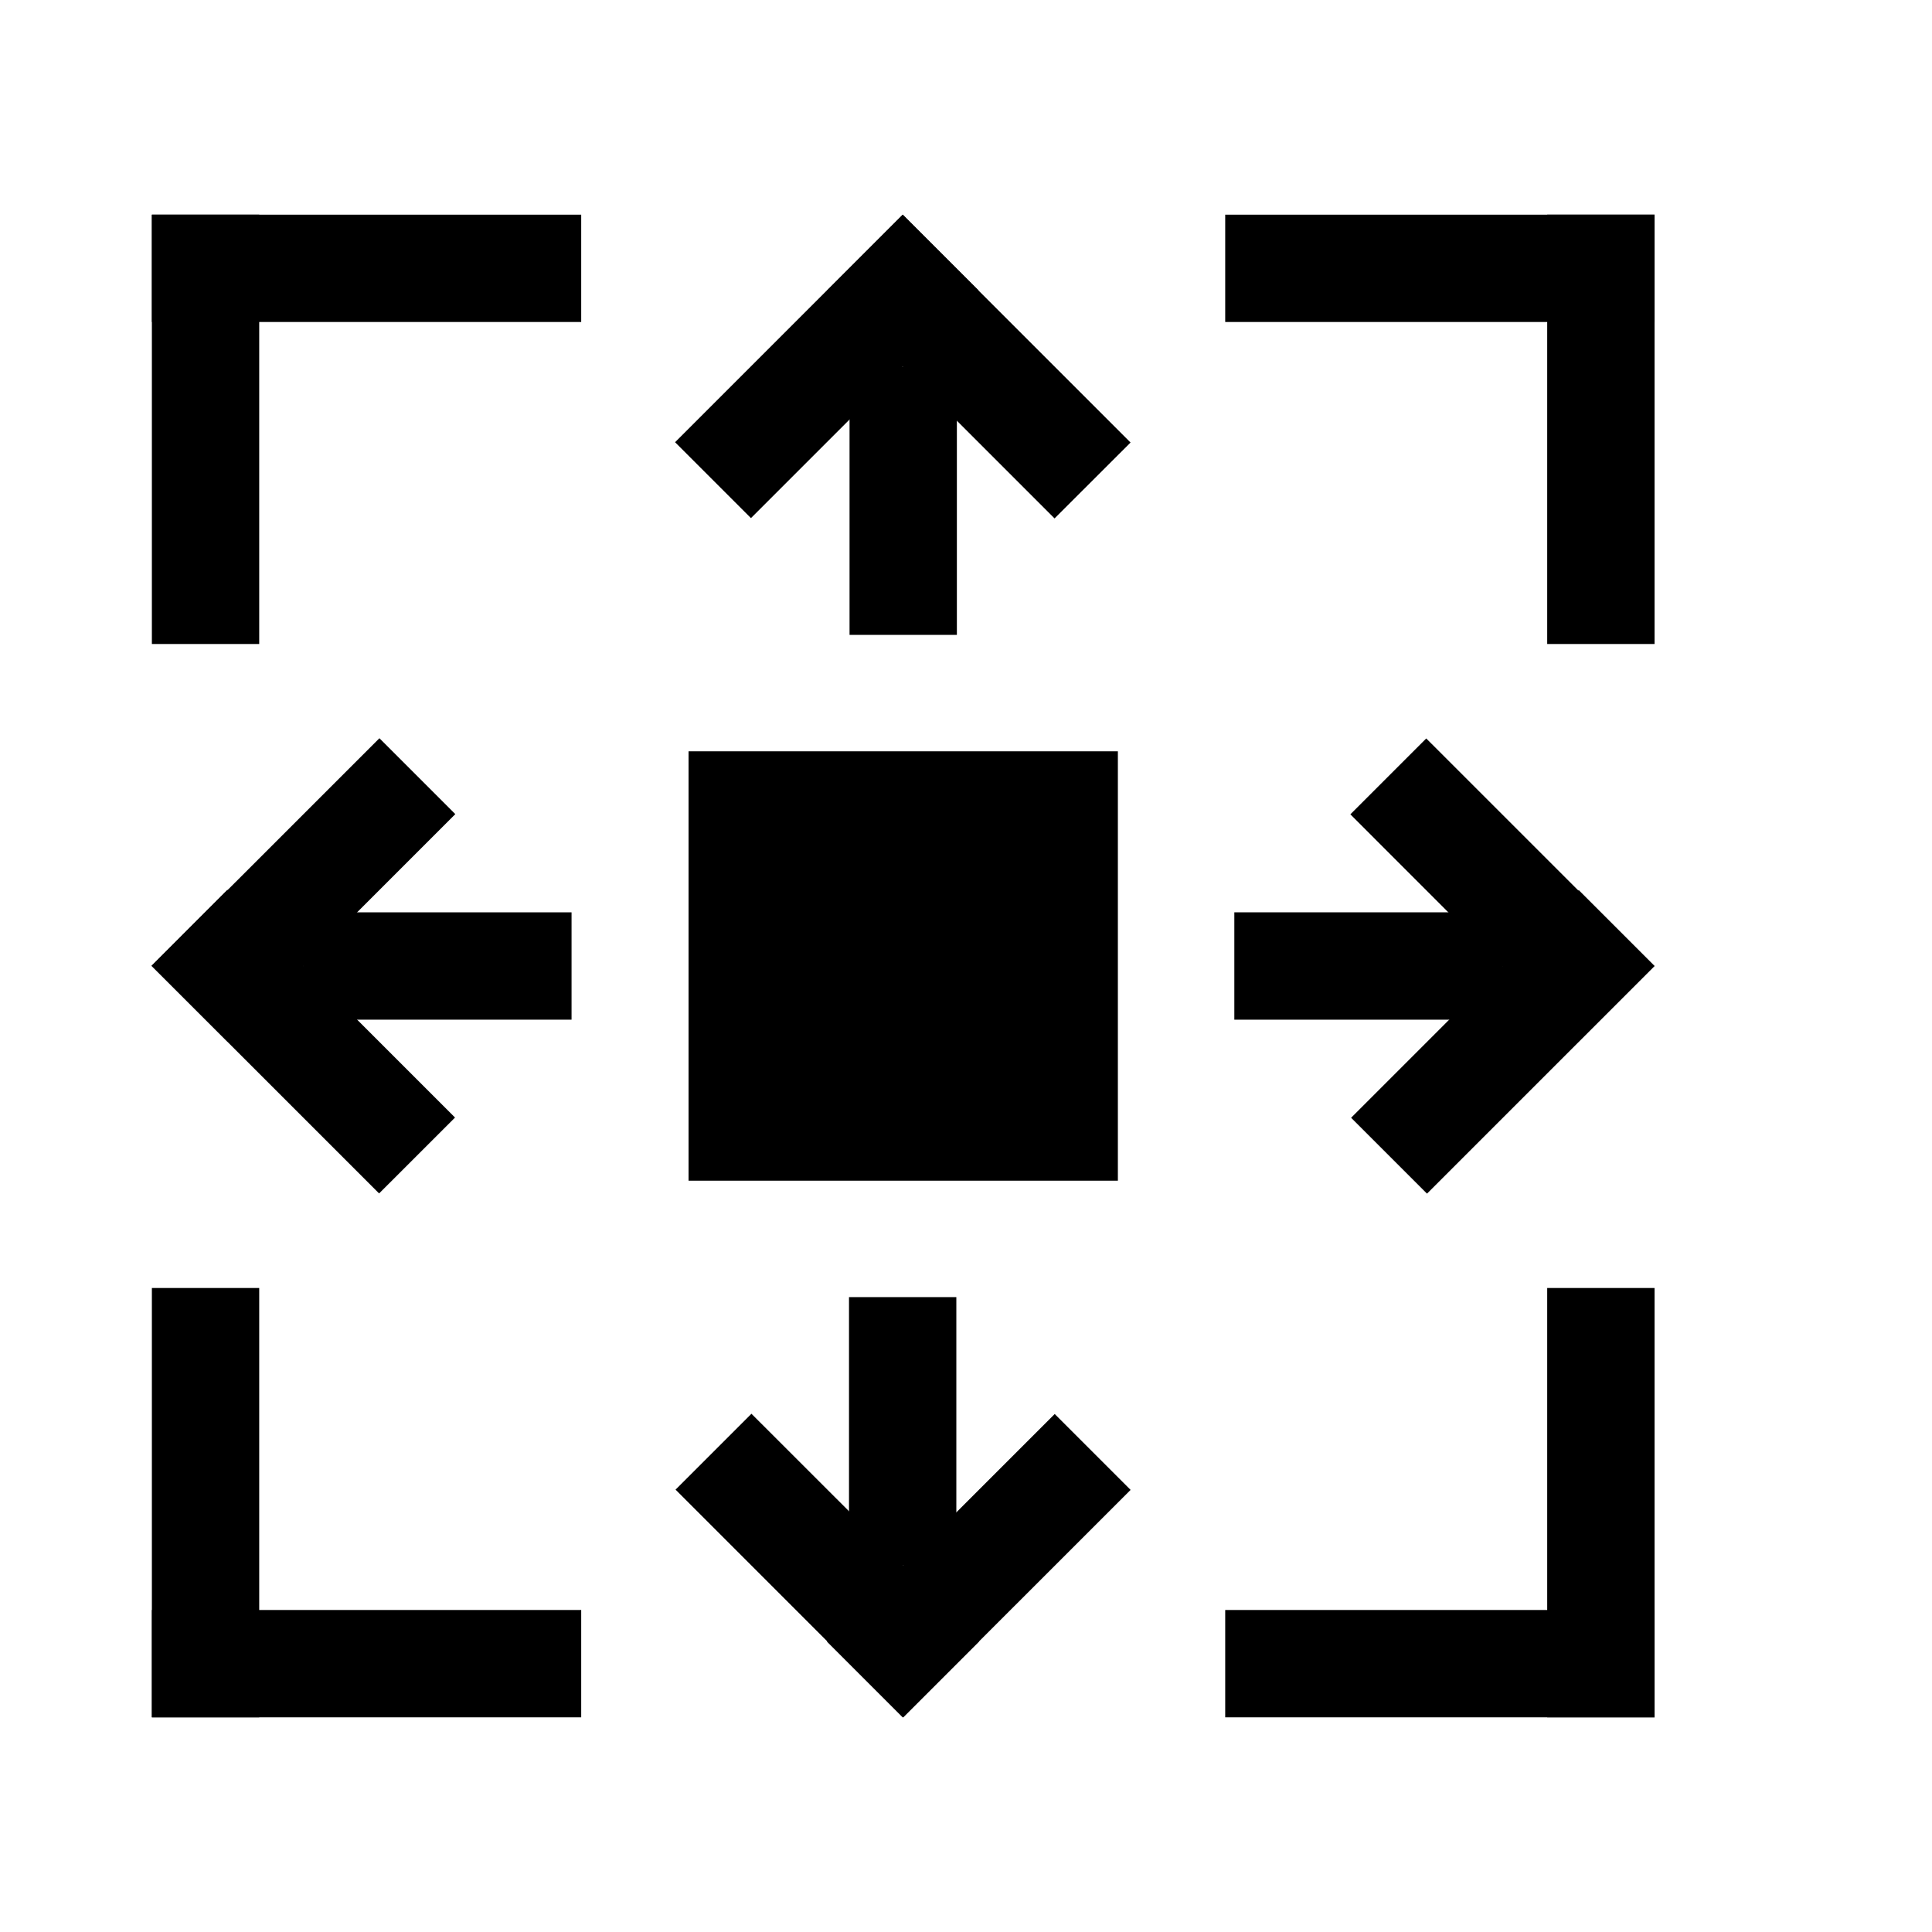 <?xml version="1.0" standalone="no"?><!DOCTYPE svg PUBLIC "-//W3C//DTD SVG 1.1//EN" "http://www.w3.org/Graphics/SVG/1.1/DTD/svg11.dtd"><svg class="icon" viewBox="0 0 1024 1024" version="1.1" xmlns="http://www.w3.org/2000/svg" p-id="80260"><path d="M820.053 682.667h56.889v227.556h-56.889z" p-id="80261"></path><path d="M649.387 910.222v-56.889h227.556v56.889zM308.053 853.333v56.889h-227.556v-56.889z" p-id="80262"></path><path d="M80.498 682.667h56.889v227.556h-56.889zM820.053 113.778h56.889v227.556h-56.889z" p-id="80263"></path><path d="M876.942 113.778v56.889h-227.556V113.778zM80.498 170.667V113.778h227.556v56.889z" p-id="80264"></path><path d="M80.498 113.778h56.889v227.556h-56.889zM160.711 540.444v-56.889h142.222v56.889z" p-id="80265"></path><path d="M120.661 552.164l-40.249-40.22 120.69-120.661 40.22 40.22z" p-id="80266"></path><path d="M80.27 511.886l40.22-40.249 120.69 120.69-40.249 40.22zM796.444 483.556v56.889h-142.222v-56.889z" p-id="80267"></path><path d="M836.779 471.78L876.999 512l-120.661 120.661-40.22-40.22z" p-id="80268"></path><path d="M876.629 512.057l-40.249 40.249-120.661-120.69 40.22-40.22zM450.276 194.276h56.889v142.222h-56.889z" p-id="80269"></path><path d="M438.3 154.112l40.22-40.249 120.69 120.69L558.933 274.773z" p-id="80270"></path><path d="M478.464 113.721l40.22 40.22-120.661 120.661-40.22-40.22zM506.88 829.724h-56.889v-142.222h56.889z" p-id="80271"></path><path d="M518.997 869.945L478.72 910.222l-120.661-120.69 40.22-40.22z" p-id="80272"></path><path d="M478.549 910.336L438.329 870.116l120.69-120.661 40.22 40.22zM364.942 625.778v-227.556h227.556v227.556z" p-id="80273"></path></svg>